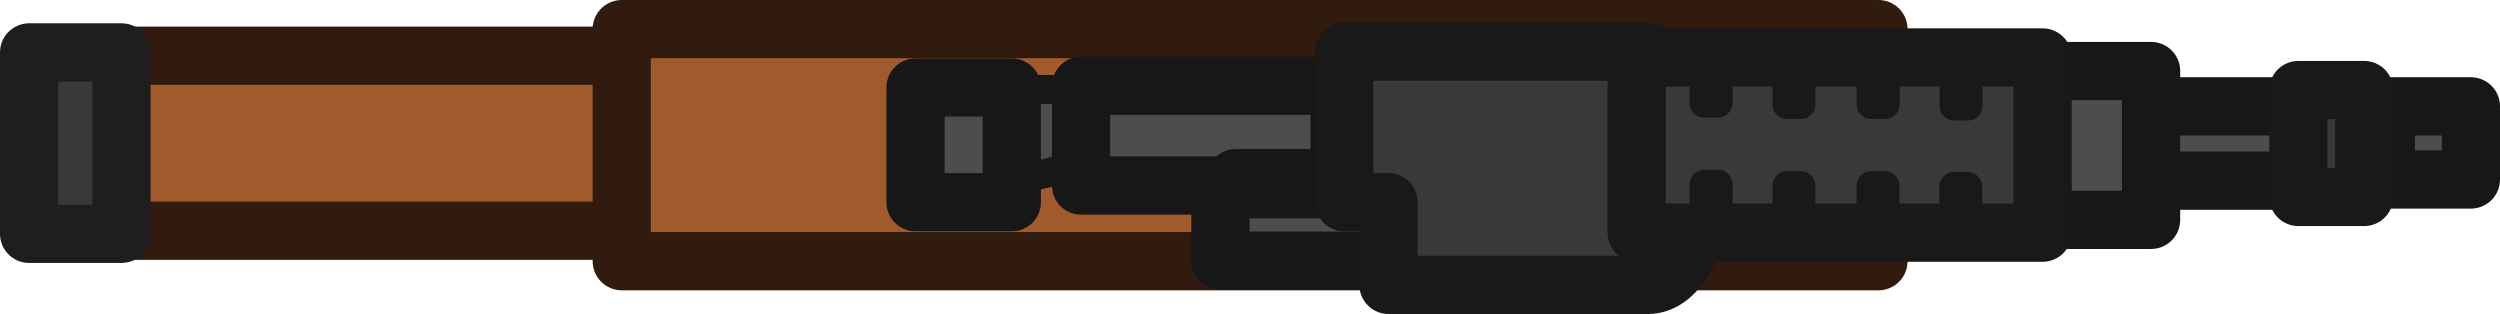 <?xml version="1.0" encoding="UTF-8"?>
<svg id="Layer_2" data-name="Layer 2" xmlns="http://www.w3.org/2000/svg" viewBox="0 0 128.83 16.18">
  <defs>
    <style>
      .cls-1, .cls-2 {
        stroke-width: 1.5px;
      }

      .cls-1, .cls-2, .cls-3, .cls-4, .cls-5, .cls-6 {
        stroke-linejoin: round;
      }

      .cls-1, .cls-3 {
        fill: #4d4d4d;
        stroke: #171717;
      }

      .cls-2 {
        fill: #171717;
      }

      .cls-2, .cls-4 {
        stroke: #191919;
      }

      .cls-3, .cls-4, .cls-5, .cls-6 {
        stroke-width: 3px;
      }

      .cls-4, .cls-5 {
        fill: #393939;
      }

      .cls-5 {
        stroke: #1e1e1e;
      }

      .cls-6 {
        fill: #a05a2c;
        stroke: #301b0e;
      }
    </style>
  </defs>
  <g id="Layer_6" data-name="Layer 6">
    <g id="layer1">
      <g id="g890">
        <rect id="rect14220" class="cls-6" x="3.75" y="2.87" width="48.72" height="9.02"/>
        <path id="rect14222" class="cls-6" d="M32.04,1.5H96.8V13.46H32.04V1.5Z"/>
        <path id="rect14954" class="cls-1" d="M51.53,4.61h6.08v3.49l-6.08,1.36V4.61Z"/>
        <rect id="rect15685" class="cls-3" x="62.89" y="9.75" width="9.6" height="3.68"/>
        <rect id="rect15685-8-3" class="cls-3" x="109.36" y="5.48" width="11.66" height="3.83"/>
        <rect id="rect15685-8-3-5" class="cls-3" x="122.95" y="5.48" width="4.38" height="3.77"/>
        <rect id="rect15685-8" class="cls-3" x="102.68" y="3.66" width="8.17" height="7.67"/>
        <path id="rect15683" class="cls-3" d="M55.71,4.42v5.14h7.97v-.38h5.35V4.42h-5.35s-7.97,0-7.97,0Z"/>
        <path id="rect15689" class="cls-4" d="M69.27,2.67v7.75h2.28v4.26h13.38c1.51,0,2.73-2.21,2.73-4.94v-1.53s0-.01,0-.02c0-.08,0-.16,0-.25v-.06h0c-.09-2.93-1.42-5.22-3.04-5.22h-15.34Z"/>
        <rect id="rect17958" class="cls-4" x="84.34" y="2.96" width="20.92" height="9.03"/>
        <rect id="rect17958-9" class="cls-4" x="118.44" y="4.64" width="3.39" height="5.51"/>
        <rect id="rect17960" class="cls-2" x="87.82" y="9.5" width=".71" height="2.65"/>
        <rect id="rect17960-4" class="cls-2" x="92.09" y="9.57" width=".71" height="2.65"/>
        <rect id="rect17960-0" class="cls-2" x="96.42" y="9.57" width=".71" height="2.65"/>
        <rect id="rect17960-4-4" class="cls-2" x="100.69" y="9.61" width=".71" height="2.65"/>
        <rect id="rect17960-6" class="cls-2" x="87.82" y="2.66" width=".71" height="2.65"/>
        <rect id="rect17960-4-46" class="cls-2" x="92.09" y="2.73" width=".71" height="2.65"/>
        <rect id="rect17960-0-4" class="cls-2" x="96.43" y="2.73" width=".71" height="2.65"/>
        <rect id="rect17960-4-4-3" class="cls-2" x="100.7" y="2.81" width=".71" height="2.65"/>
        <rect id="rect18940" class="cls-5" x="1.5" y="2.7" width="4.76" height="9.35"/>
        <rect id="rect14226" class="cls-3" x="47.18" y="4.51" width="4.96" height="5.91"/>
      </g>
    </g>
  </g>
</svg>